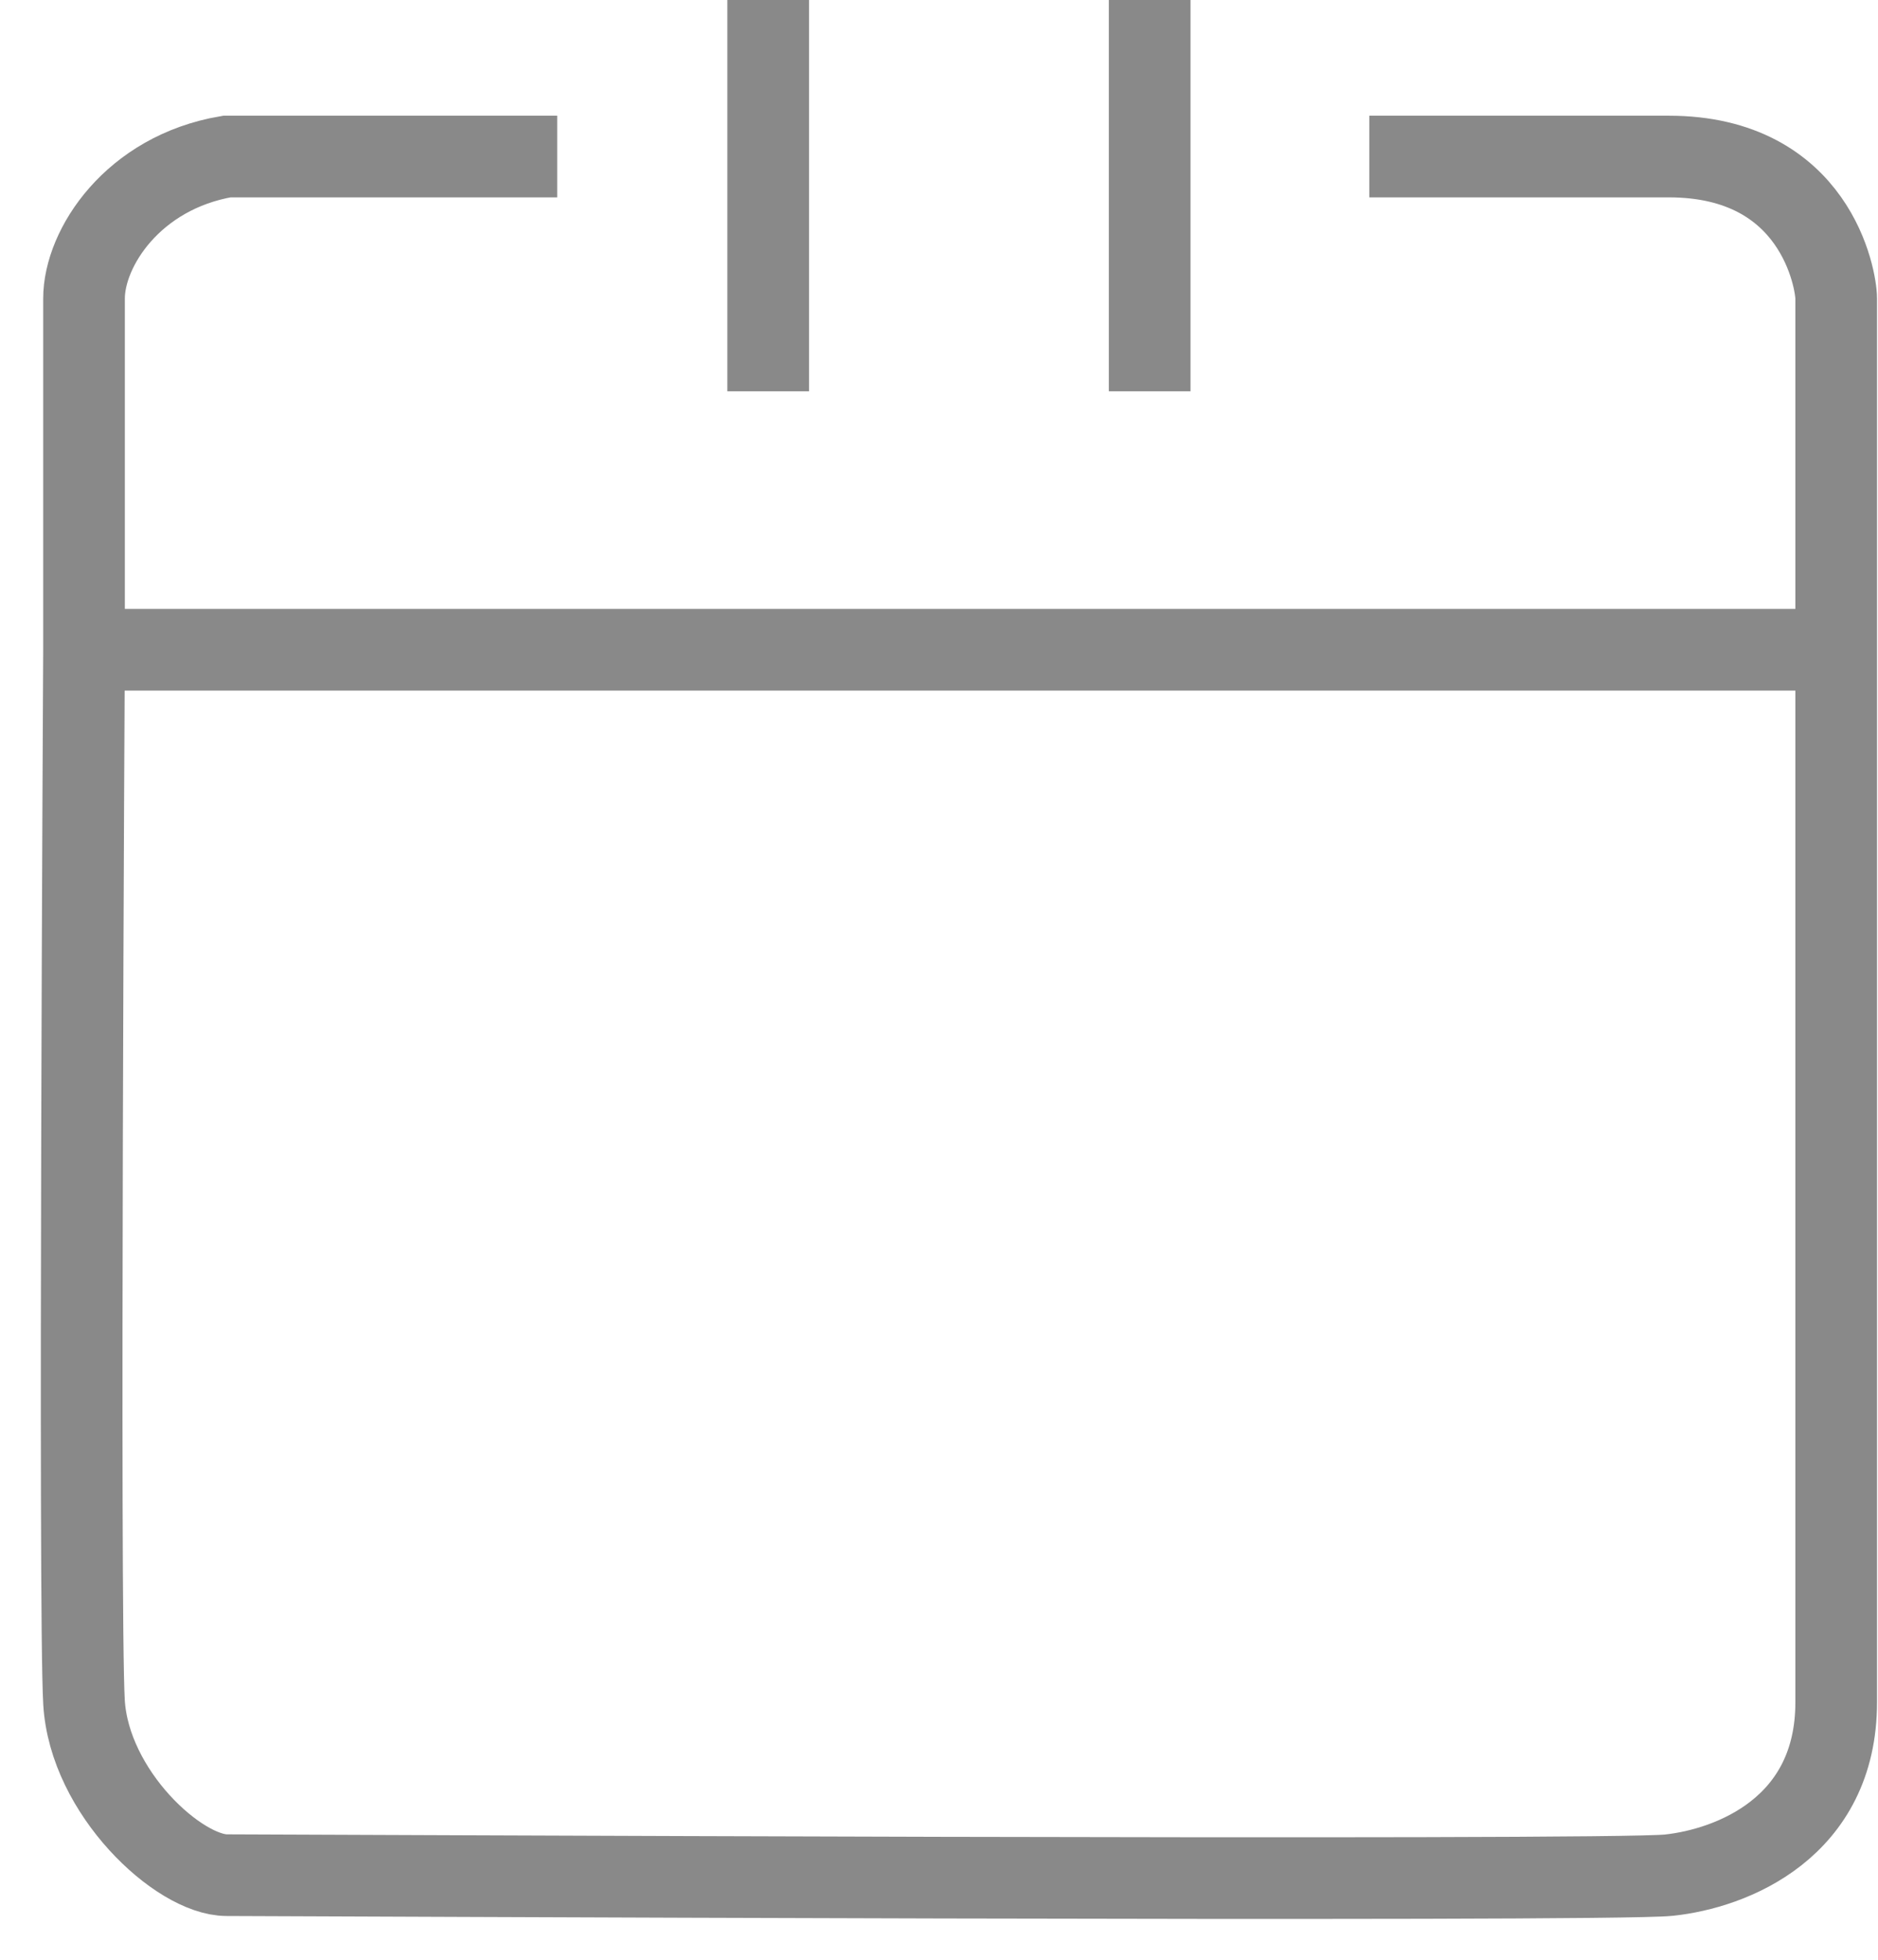 <svg width="23" height="24" viewBox="0 0 23 24" fill="none" xmlns="http://www.w3.org/2000/svg">
<path d="M14.08 0V4.792" stroke="#898989"/>
<path d="M9.408 0V4.792" stroke="#898989"/>
<path d="M16.77 1.917C16.77 1.917 18.637 1.917 20.438 1.917C22.24 1.917 22.488 3.427 22.488 3.656C22.488 3.885 22.488 7.957 22.488 7.957M6.824 1.917H2.778C1.629 2.113 1.029 3.036 1.029 3.656C1.029 4.276 1.029 7.957 1.029 7.957M1.029 7.957C1.029 7.957 0.964 19.742 1.029 20.847C1.094 21.953 2.191 22.964 2.778 22.964C3.365 22.964 19.668 23.045 20.438 22.964C21.208 22.883 22.488 22.384 22.488 20.847C22.488 19.31 22.488 7.957 22.488 7.957M1.029 7.957H22.488" stroke="#898989"/>
</svg>
